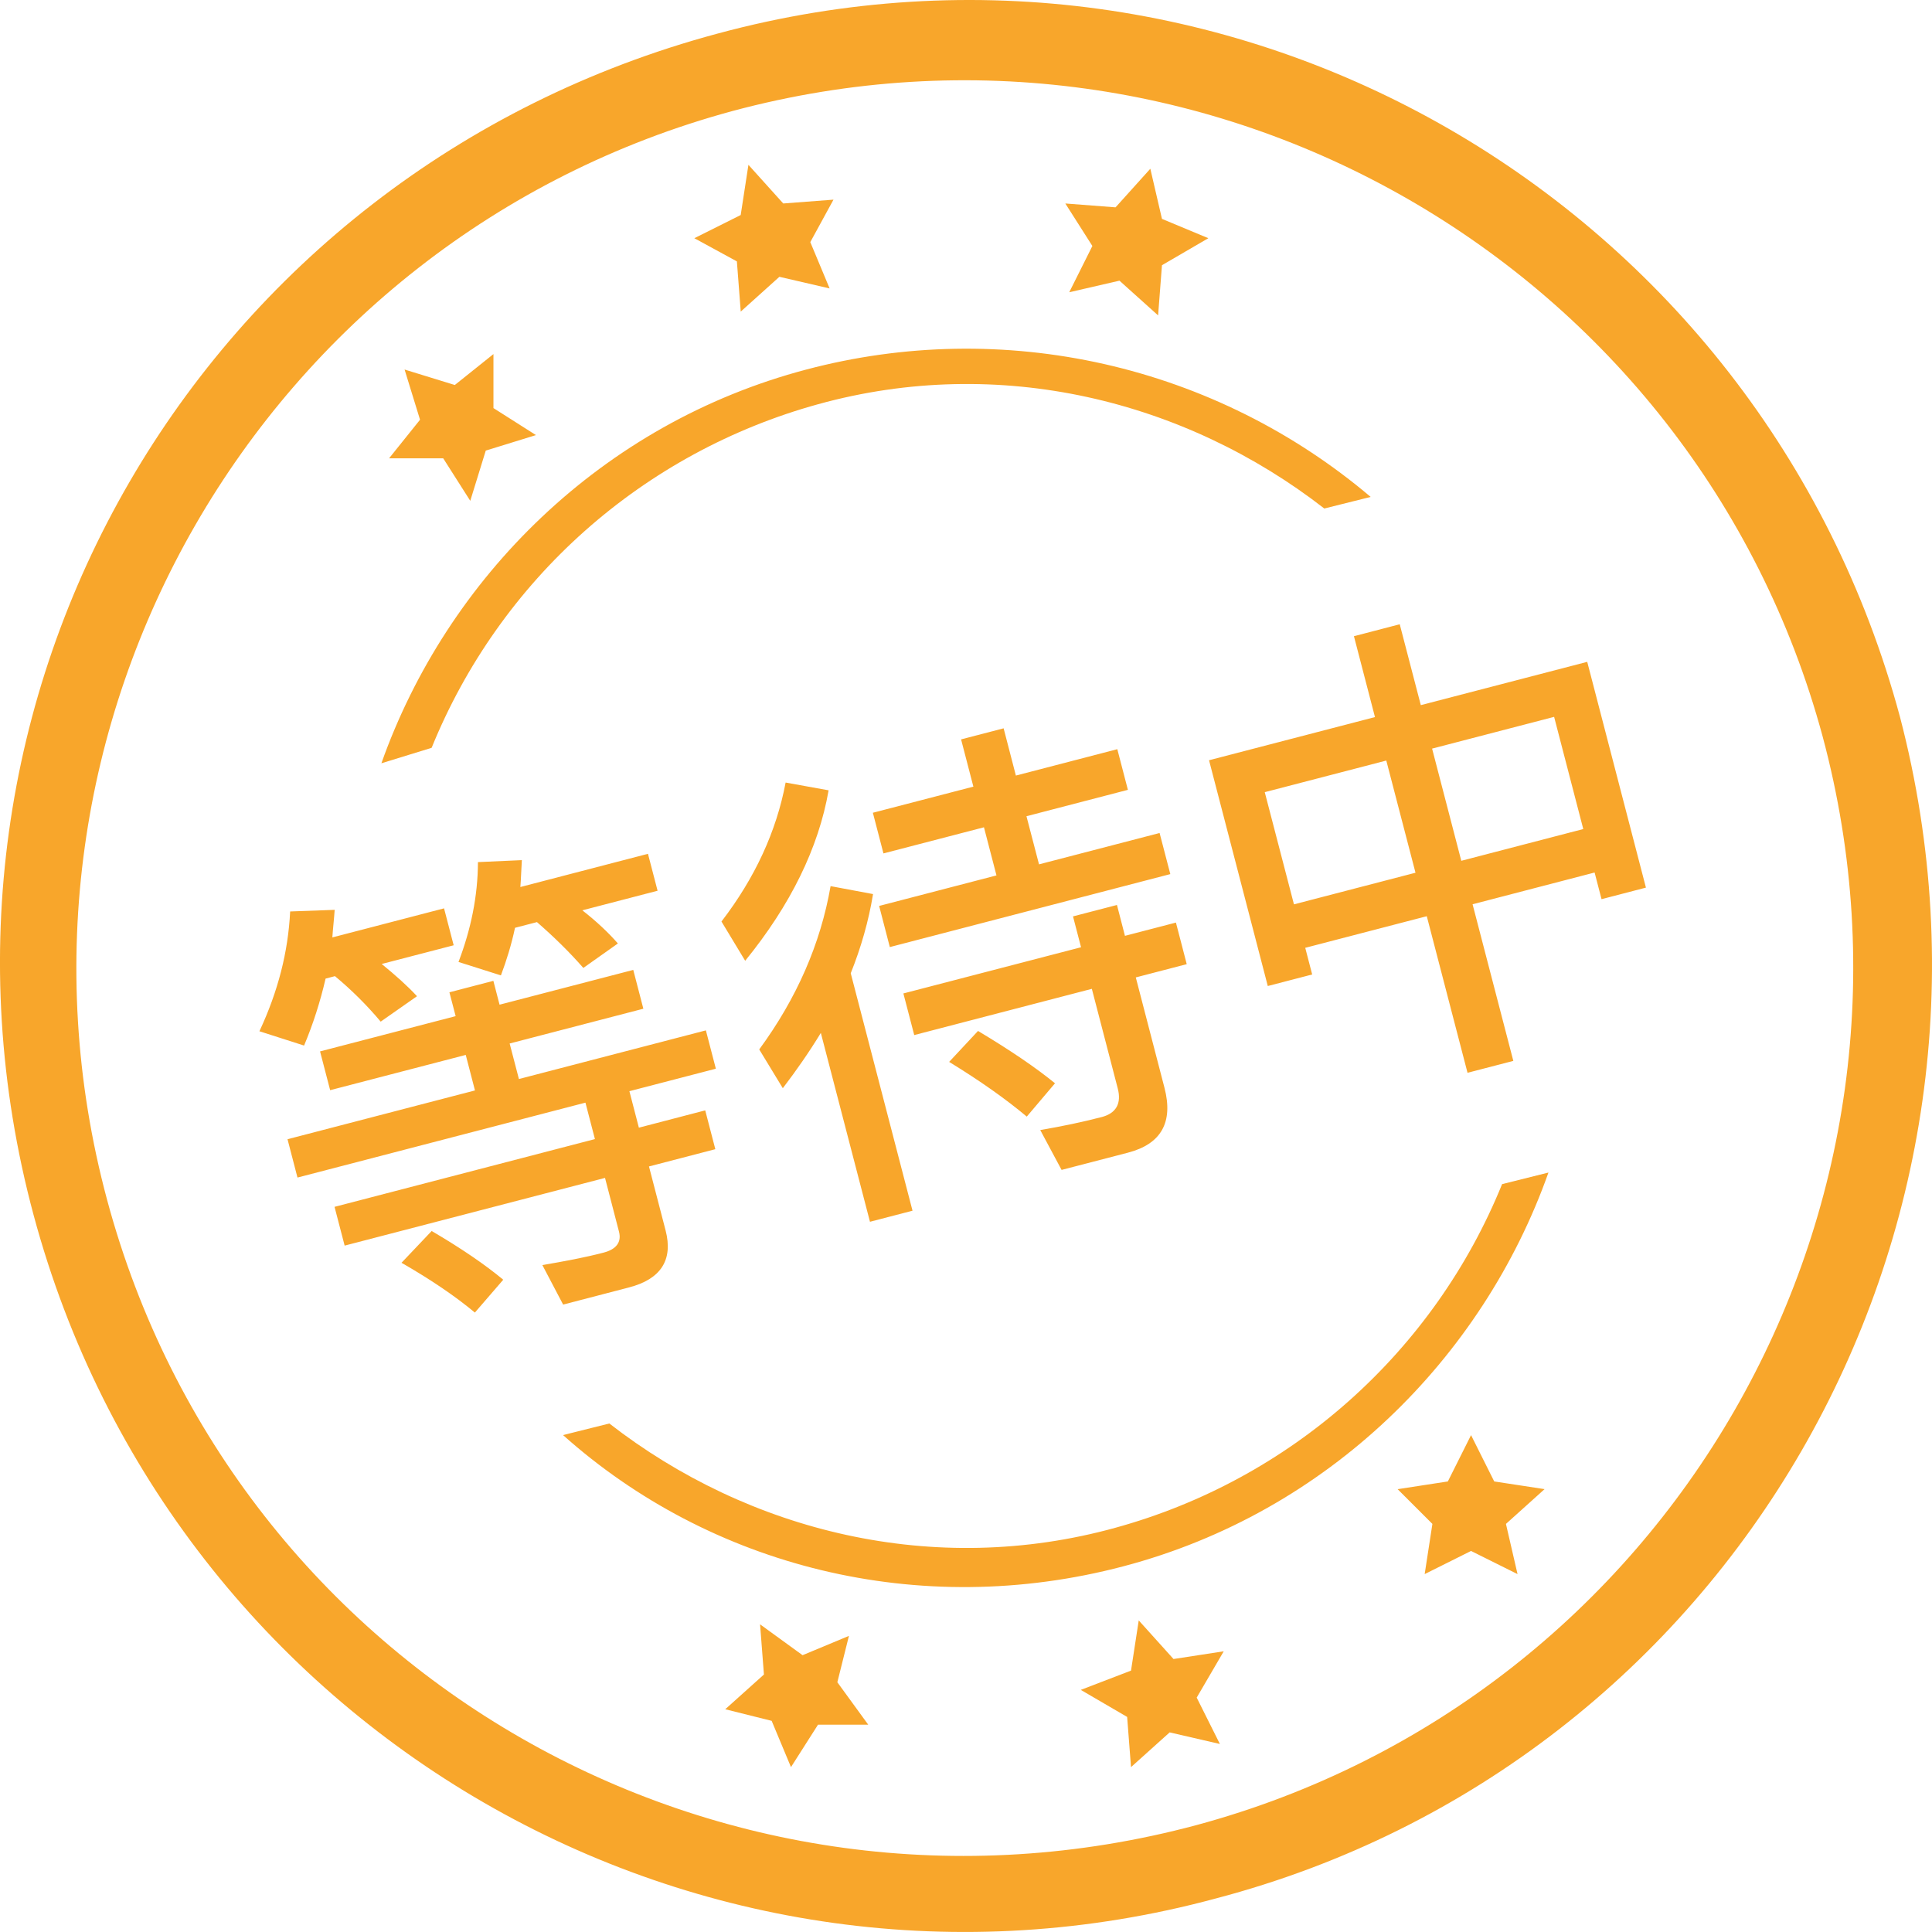 <svg width="44" height="44" viewBox="0 0 44 44" fill="none" xmlns="http://www.w3.org/2000/svg">
<g clip-path="url(#clip0_104_1050)">
<path d="M7.289 23.945L7.519 24.828L10.607 24.025L10.817 24.834L6.548 25.945L6.775 26.818L13.333 25.112L13.549 25.942L7.619 27.485L7.849 28.368L13.779 26.826L14.097 28.05C14.158 28.284 14.043 28.451 13.744 28.528C13.319 28.639 12.852 28.726 12.352 28.811L12.825 29.711L14.326 29.32C15.05 29.132 15.333 28.695 15.159 28.024L14.78 26.565L16.291 26.172L16.061 25.288L14.55 25.682L14.334 24.851L16.303 24.339L16.076 23.466L11.818 24.574L11.607 23.765L14.652 22.973L14.422 22.089L11.377 22.881L11.236 22.338L10.235 22.599L10.377 23.142L7.289 23.945ZM9.831 28.035L9.144 28.759C9.826 29.15 10.379 29.529 10.815 29.893L11.461 29.145C11.055 28.807 10.515 28.436 9.831 28.035ZM7.415 22.287L7.628 22.231C8.004 22.543 8.357 22.894 8.67 23.267L9.497 22.688C9.276 22.45 9.01 22.213 8.693 21.954L10.332 21.528L10.113 20.687L7.569 21.349C7.583 21.14 7.608 20.93 7.622 20.721L6.608 20.758C6.563 21.678 6.332 22.58 5.908 23.486L6.925 23.812C7.129 23.327 7.292 22.819 7.415 22.287ZM11.729 21.13L12.229 21C12.611 21.333 12.961 21.674 13.285 22.044L14.072 21.487C13.862 21.246 13.59 20.987 13.262 20.732L14.976 20.286L14.757 19.445L11.851 20.201C11.867 20.003 11.871 19.798 11.885 19.589L10.885 19.634C10.882 20.407 10.726 21.164 10.442 21.908L11.408 22.214C11.536 21.874 11.647 21.515 11.729 21.13ZM17.892 17.822C17.682 18.934 17.195 19.992 16.431 20.987L16.971 21.881C18.004 20.612 18.643 19.309 18.871 17.999L17.892 17.822ZM18.916 20.181C18.688 21.491 18.147 22.734 17.291 23.9L17.828 24.783C18.142 24.372 18.431 23.956 18.694 23.524L19.813 27.825L20.782 27.573L19.375 22.165C19.609 21.581 19.782 20.979 19.883 20.362L18.916 20.181ZM21.888 16.839L22.168 17.915L19.879 18.51L20.12 19.436L22.409 18.841L22.694 19.937L20.022 20.632L20.265 21.569L26.653 19.907L26.409 18.971L23.663 19.685L23.377 18.589L25.687 17.988L25.446 17.062L23.136 17.663L22.857 16.587L21.888 16.839ZM20.574 22.625L20.821 23.573L24.866 22.52L25.456 24.788C25.545 25.129 25.421 25.354 25.091 25.44C24.655 25.553 24.192 25.651 23.691 25.736L24.177 26.644L25.689 26.251C26.445 26.054 26.725 25.56 26.52 24.773L25.867 22.26L27.027 21.958L26.781 21.011L25.62 21.313L25.438 20.61L24.437 20.87L24.62 21.573L20.574 22.625ZM22.274 23.479L21.616 24.184C22.333 24.623 22.918 25.039 23.384 25.43L24.027 24.671C23.595 24.318 23.015 23.923 22.274 23.479ZM30.835 14.489L31.314 16.331L27.535 17.314L28.873 22.456L29.884 22.193L29.726 21.586L32.494 20.866L33.422 24.432L34.465 24.161L33.537 20.594L36.316 19.871L36.474 20.478L37.485 20.215L36.148 15.073L32.358 16.059L31.878 14.217L30.835 14.489ZM29.469 20.596L28.804 18.041L31.572 17.321L32.237 19.876L29.469 20.596ZM33.28 19.604L32.615 17.049L35.394 16.326L36.058 18.881L33.28 19.604Z" fill="#F8A62B"/>
<path d="M33.502 35.322L32.446 35.849L32.622 34.706L31.83 33.915L32.974 33.739L33.502 32.684L34.03 33.739L35.177 33.914L34.297 34.706L34.561 35.849L33.502 35.322ZM18.63 39.278L18.014 40.245L17.574 39.191L16.517 38.927L17.398 38.136L17.31 36.993L18.278 37.696L19.334 37.256L19.07 38.312L19.774 39.279L18.63 39.278ZM26.638 39.454L25.758 40.245L25.67 39.102L24.614 38.486L25.758 38.047L25.934 36.904L26.726 37.783L27.87 37.607L27.254 38.662L27.782 39.718L26.638 39.454ZM25.495 6.392L24.351 6.656L24.878 5.602L24.262 4.634L25.406 4.722L26.198 3.843L26.463 4.985L27.519 5.425L26.463 6.04L26.375 7.183L25.495 6.392ZM11.063 10.262L10.71 11.406L10.094 10.438H8.861L9.566 9.559L9.214 8.416L10.358 8.768L11.238 8.064V9.294L12.206 9.909L11.063 10.262ZM17.75 6.304L16.87 7.096L16.782 5.953L15.813 5.425L16.869 4.897L17.045 3.754L17.838 4.634L18.982 4.547L18.454 5.514L18.894 6.569L17.75 6.304ZM8.686 17.383C10.181 13.163 13.702 9.644 18.367 8.415C20.584 7.828 22.911 7.786 25.148 8.291C27.385 8.797 29.467 9.835 31.216 11.317L30.16 11.581C26.991 9.119 22.767 8.063 18.631 9.206C16.662 9.749 14.844 10.736 13.317 12.093C11.791 13.45 10.598 15.14 9.83 17.031L8.686 17.383ZM12.822 32.683L13.877 32.419C17.045 34.881 21.27 35.936 25.405 34.793C27.375 34.251 29.194 33.263 30.72 31.906C32.247 30.549 33.441 28.86 34.209 26.968L35.265 26.704C33.769 30.924 30.249 34.443 25.583 35.672C20.918 36.902 16.167 35.672 12.823 32.683H12.822Z" fill="#F8A62B"/>
<path d="M27.254 41.564C37.99 38.662 44.412 27.583 41.508 16.768C38.603 6.04 27.515 -0.376 16.691 2.526C5.955 5.428 -0.467 16.507 2.438 27.322C5.342 38.137 16.43 44.466 27.254 41.564ZM27.694 43.235C15.99 46.4 3.933 39.454 0.765 27.671C-2.403 15.889 4.549 3.93 16.342 0.765C28.046 -2.401 40.102 4.546 43.271 16.328C46.35 28.111 39.398 40.157 27.694 43.235Z" fill="#F8A62B"/>
</g>
<defs>
<clipPath id="clip0_104_1050">
<rect width="44" height="44" fill="white"/>
</clipPath>
</defs>
</svg>

